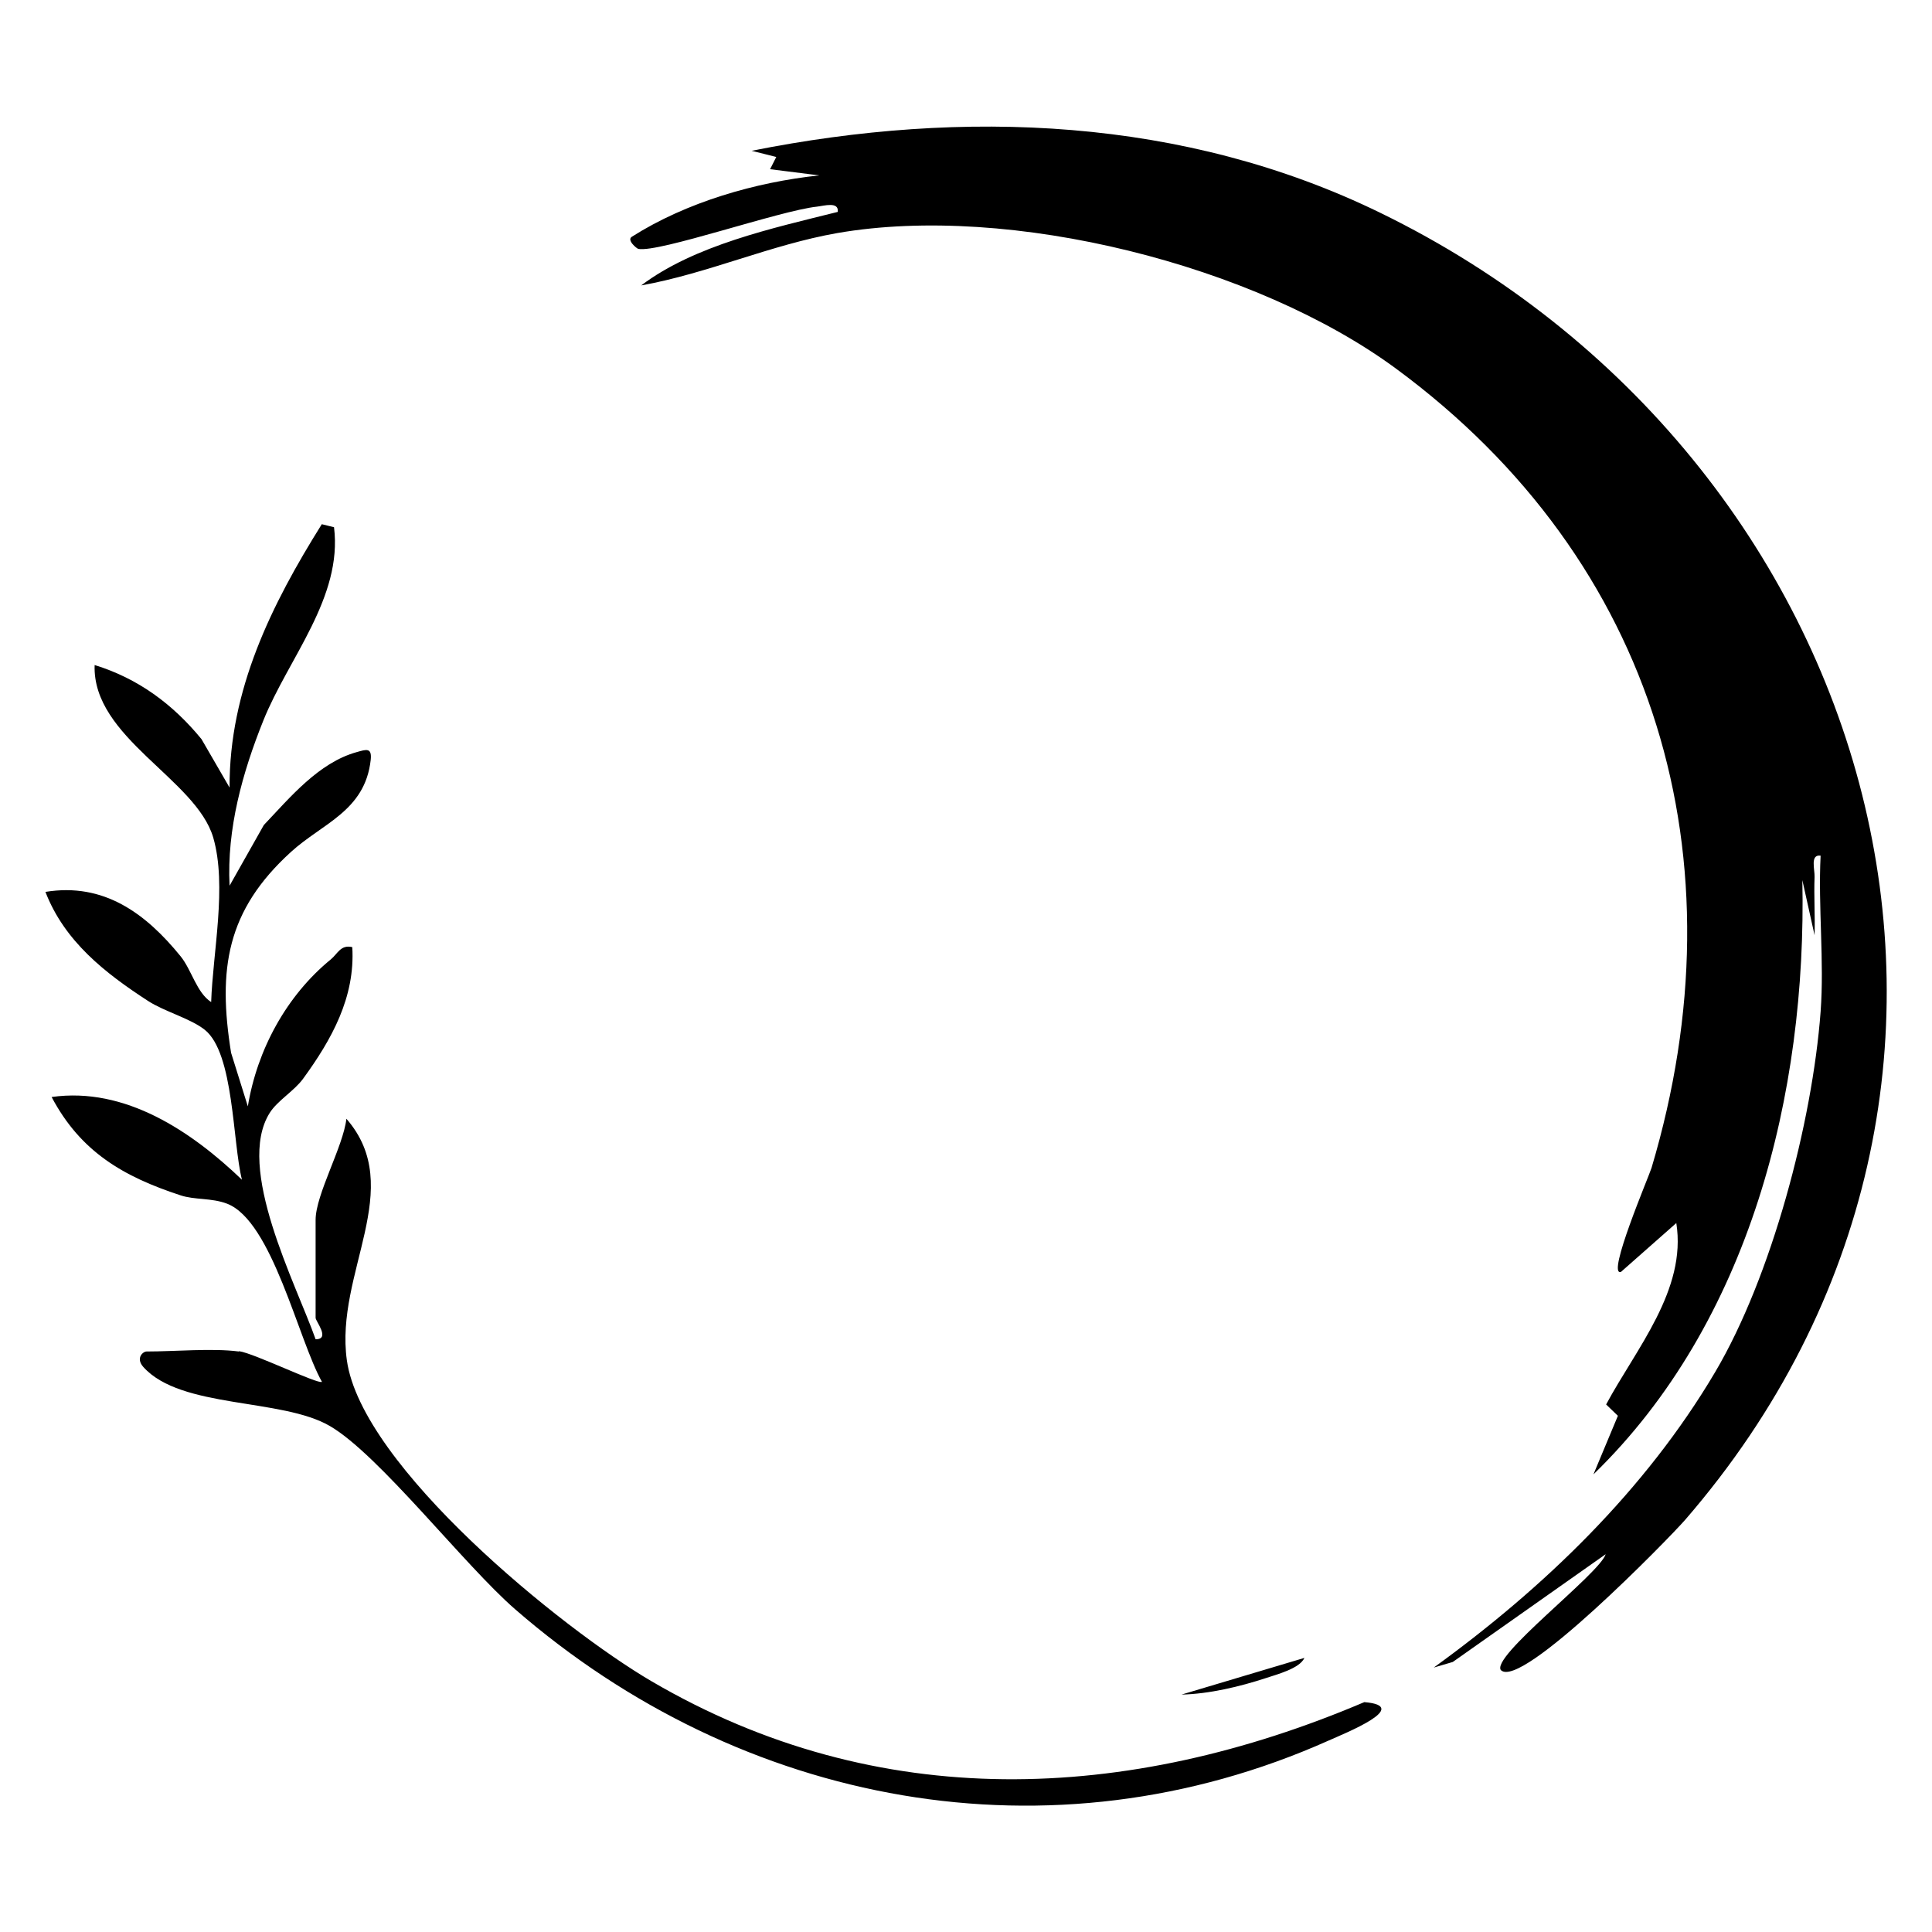 <?xml version="1.0" encoding="UTF-8"?>
<svg id="Layer_1" data-name="Layer 1" xmlns="http://www.w3.org/2000/svg" viewBox="0 0 128 128">
  <path d="M99.44,110.65c1.33,1.32,11.08-8.67,12.2-9.95,25.04-28.91,12.95-70.45-20.19-86.6-13-6.34-27.61-6.91-41.65-4.11l1.63.41-.41.81,3.26.41c-4.23.45-8.8,1.77-12.41,4.06-.38.22.32.79.42.81,1.37.26,9.34-2.53,11.84-2.8.45-.05,1.47-.36,1.37.35-4.32,1.08-9.48,2.2-13.02,4.87,4.41-.79,8.59-2.7,13-3.47,11.43-1.98,27.67,2.1,37.02,8.99,17.3,12.75,23.01,32.51,16.92,52.94-.16.53-3.01,7.2-2.03,6.9l3.67-3.24c.7,4.43-2.67,8.33-4.65,12.02l.78.75-1.62,3.88c10.36-10.06,14.14-25.23,13.84-39.37l.81,3.65c.04-1.28-.05-2.58,0-3.86.02-.49-.31-1.51.4-1.41-.17,3.38.25,6.99,0,10.34-.55,7.34-3.25,17.56-6.99,23.88-4.61,7.8-11.34,14.29-18.64,19.57l1.26-.37,10.13-7.14c-.39,1.29-7.76,6.87-6.92,7.71h0ZM15.82,89.54c-1.73-.23-4.25,0-6.11,0-.24,0-.74.44-.21,1.03,2.5,2.78,9.16,2.04,12.36,3.91,3.26,1.9,8.89,9.2,12.26,12.13,15,13.04,35.48,16.94,53.92,8.7,1.05-.47,5.55-2.27,2.35-2.54-15.71,6.68-32.21,7.4-47.22-1.38-5.98-3.5-19.21-14.25-20.19-21.27-.81-5.79,3.98-11.39-.03-16-.21,1.85-2.04,5.02-2.04,6.7v6.49c0,.23,1,1.42,0,1.42-1.32-3.72-5.33-11.36-3.04-15,.51-.81,1.62-1.45,2.21-2.26,1.88-2.58,3.46-5.39,3.26-8.72-.77-.18-.96.43-1.42.81-2.95,2.41-4.89,6.01-5.5,9.74l-1.11-3.55c-.89-5.55-.3-9.42,3.96-13.3,2.09-1.91,4.91-2.71,5.29-6.1.09-.84-.29-.7-.93-.52-2.52.7-4.42,3.01-6.15,4.83l-2.27,4.02c-.19-3.76.85-7.49,2.24-10.95,1.65-4.11,5.26-8.15,4.68-12.8l-.81-.2c-3.33,5.32-6.14,10.98-6.11,17.45l-1.86-3.21c-1.9-2.32-4.2-4.02-7.08-4.91-.17,4.81,6.73,7.55,7.86,11.44.92,3.19-.03,7.61-.14,10.89-.97-.63-1.29-2.13-2.03-3.04-2.31-2.84-5.08-4.89-8.95-4.26,1.27,3.29,3.96,5.38,6.79,7.22,1.11.72,2.82,1.16,3.77,1.92,1.94,1.55,1.83,7.44,2.46,9.93-3.34-3.2-7.73-6.17-12.61-5.48,1.92,3.63,4.75,5.27,8.53,6.51.95.32,2.06.16,3.1.56,2.99,1.16,4.71,9.01,6.28,11.8-.23.19-4.49-1.89-5.49-2.03h0ZM86.42,109.84l-8.14,2.43c1.83-.04,3.88-.53,5.61-1.1.69-.23,2.23-.63,2.53-1.33Z"/>
</svg>